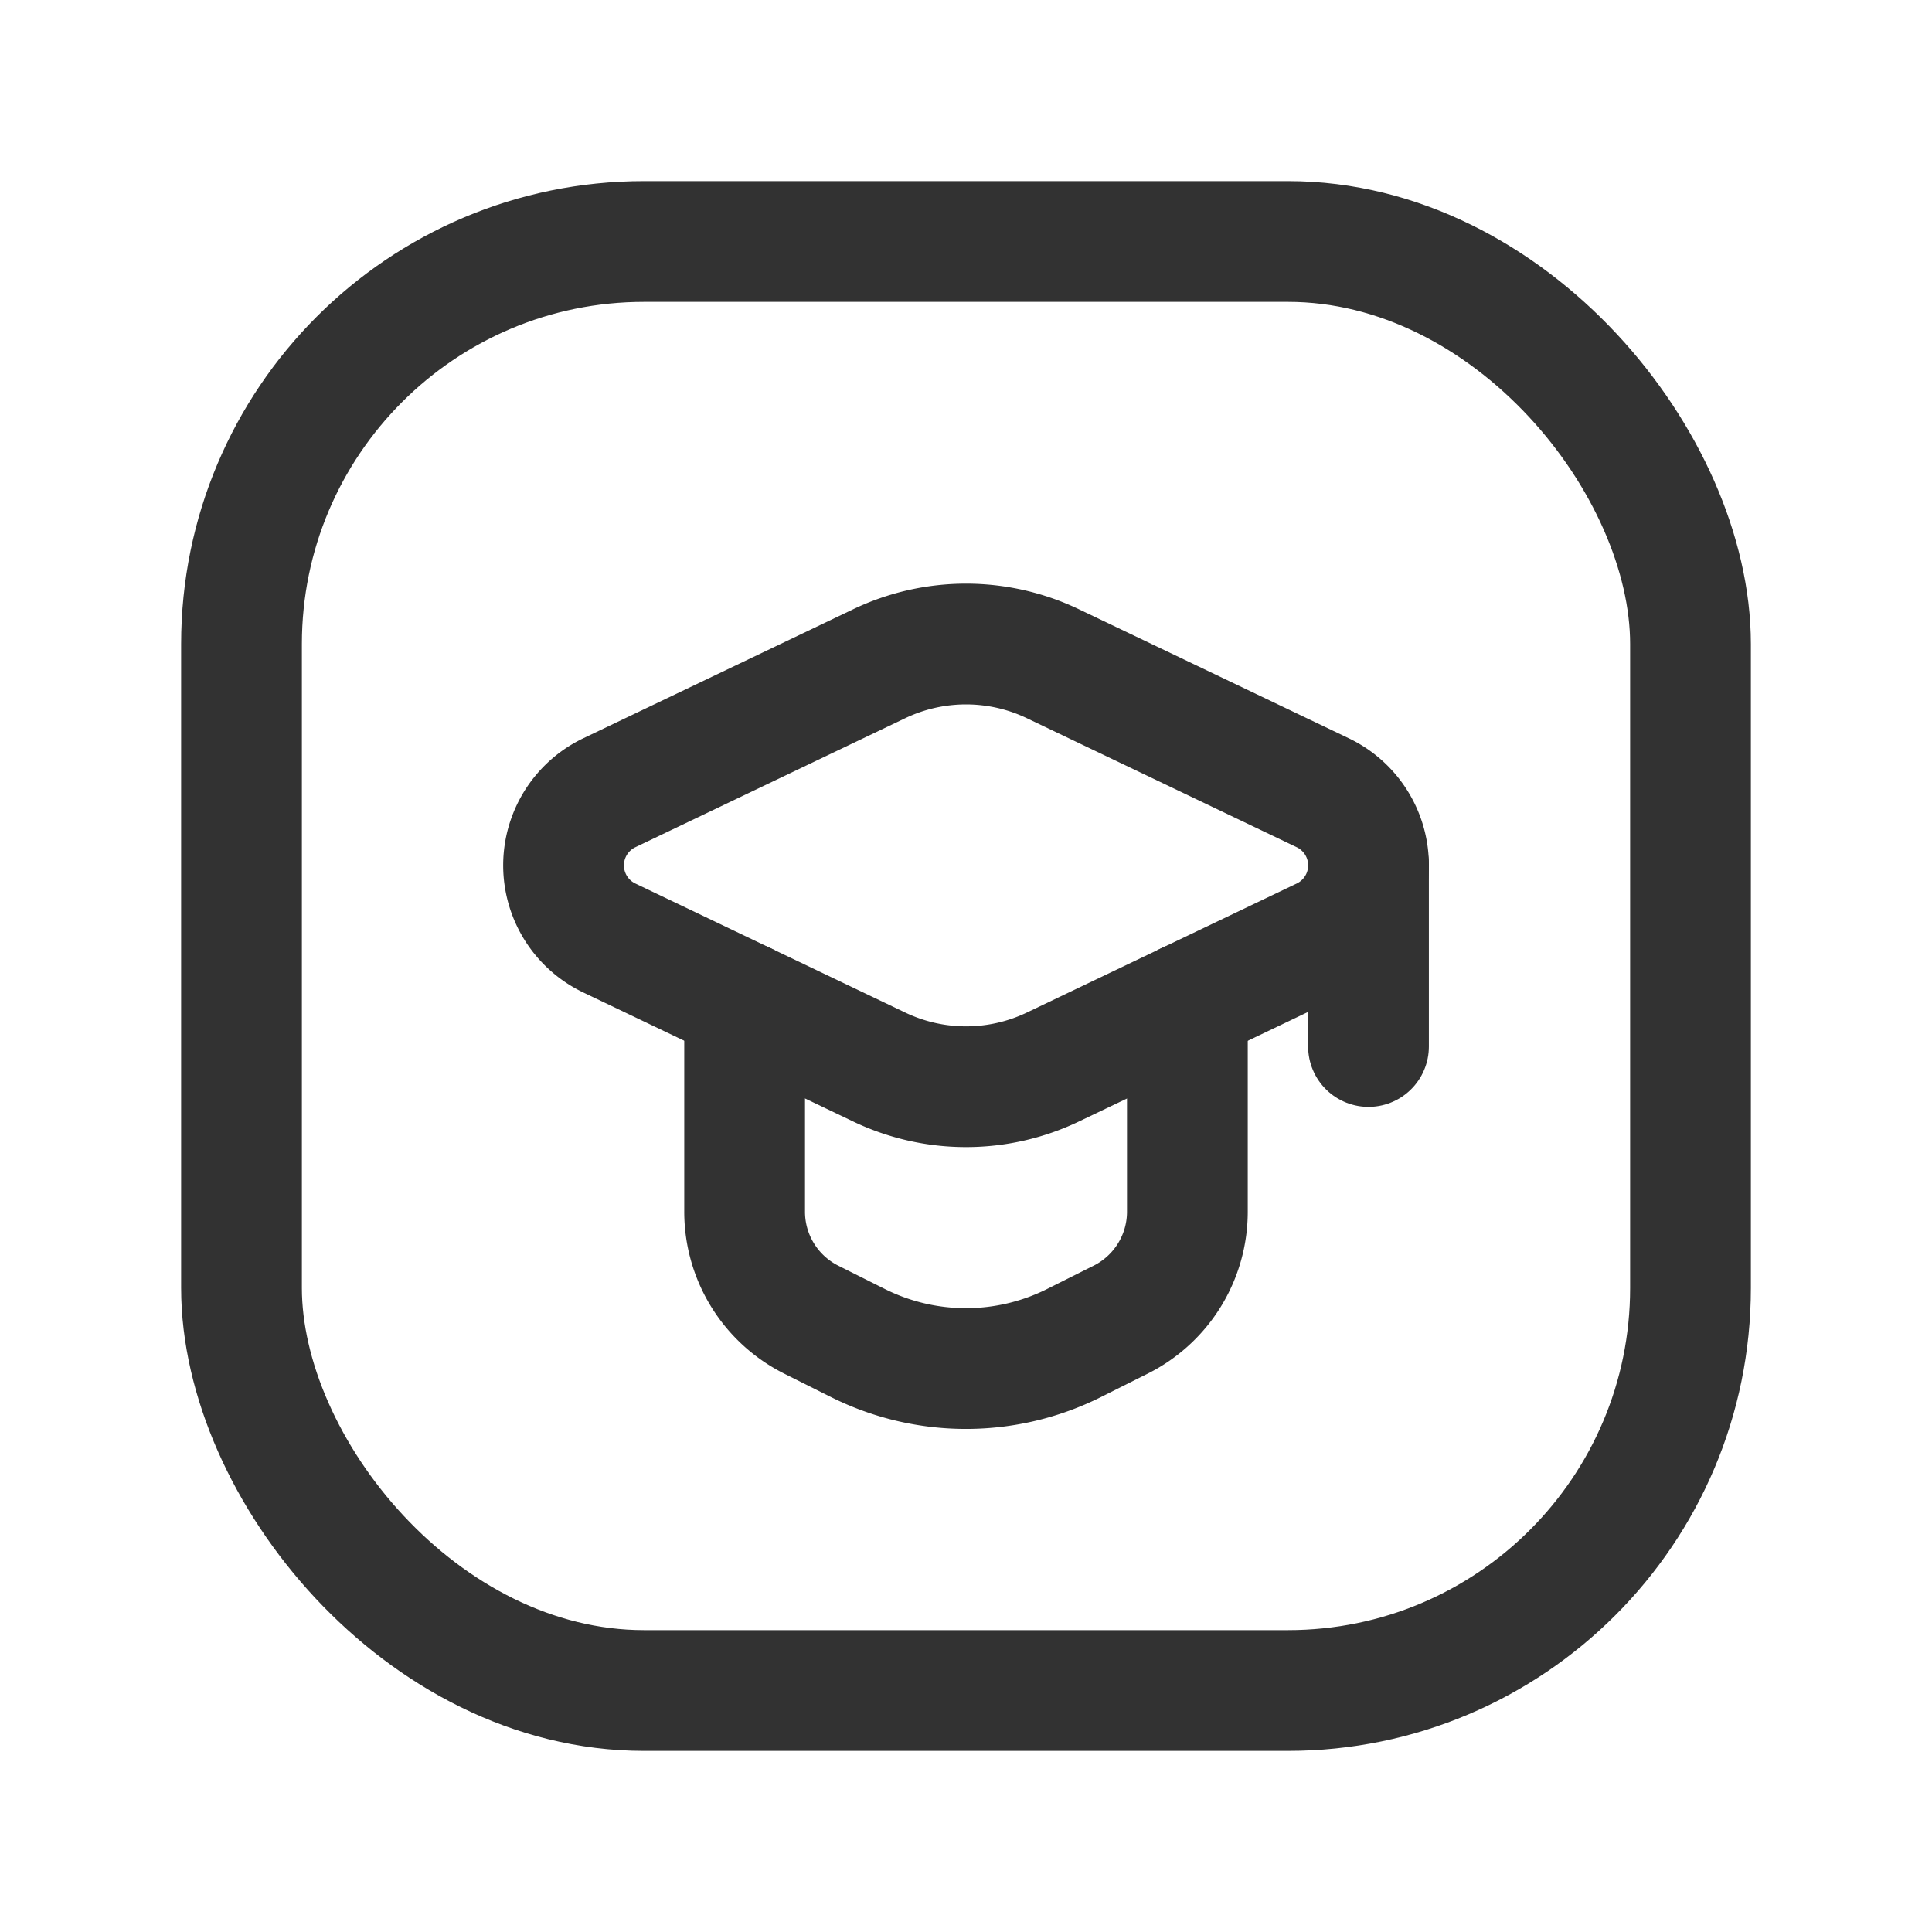 <svg id="Layer_3" data-name="Layer 3" xmlns="http://www.w3.org/2000/svg" viewBox="0 0 24 24"><path d="M9.25,12.455v2.597a1.5,1.5,0,0,0,.829,1.342l.579.29a3,3,0,0,0,2.683,0l.579-.29A1.5,1.5,0,0,0,14.75,15.052V12.455" fill="none" stroke="#323232" stroke-linecap="round" stroke-linejoin="round" stroke-width="1.5"/><rect x="3" y="3" width="18" height="18" rx="5" stroke-width="1.5" stroke="#323232" stroke-linecap="round" stroke-linejoin="round" fill="none"/><path d="M7.569,11.652l3.353,1.603a2.5,2.5,0,0,0,2.157,0l3.353-1.603a1,1,0,0,0,0-1.804L13.079,8.245a2.5,2.5,0,0,0-2.157,0L7.569,9.848A1,1,0,0,0,7.569,11.652Z" fill="none" stroke="#323232" stroke-linecap="round" stroke-linejoin="round" stroke-width="1.5"/><path d="M17,10.743V13" fill="none" stroke="#323232" stroke-linecap="round" stroke-linejoin="round" stroke-width="1.5"/><path d="M0,0H24V24H0Z" fill="none"/></svg>